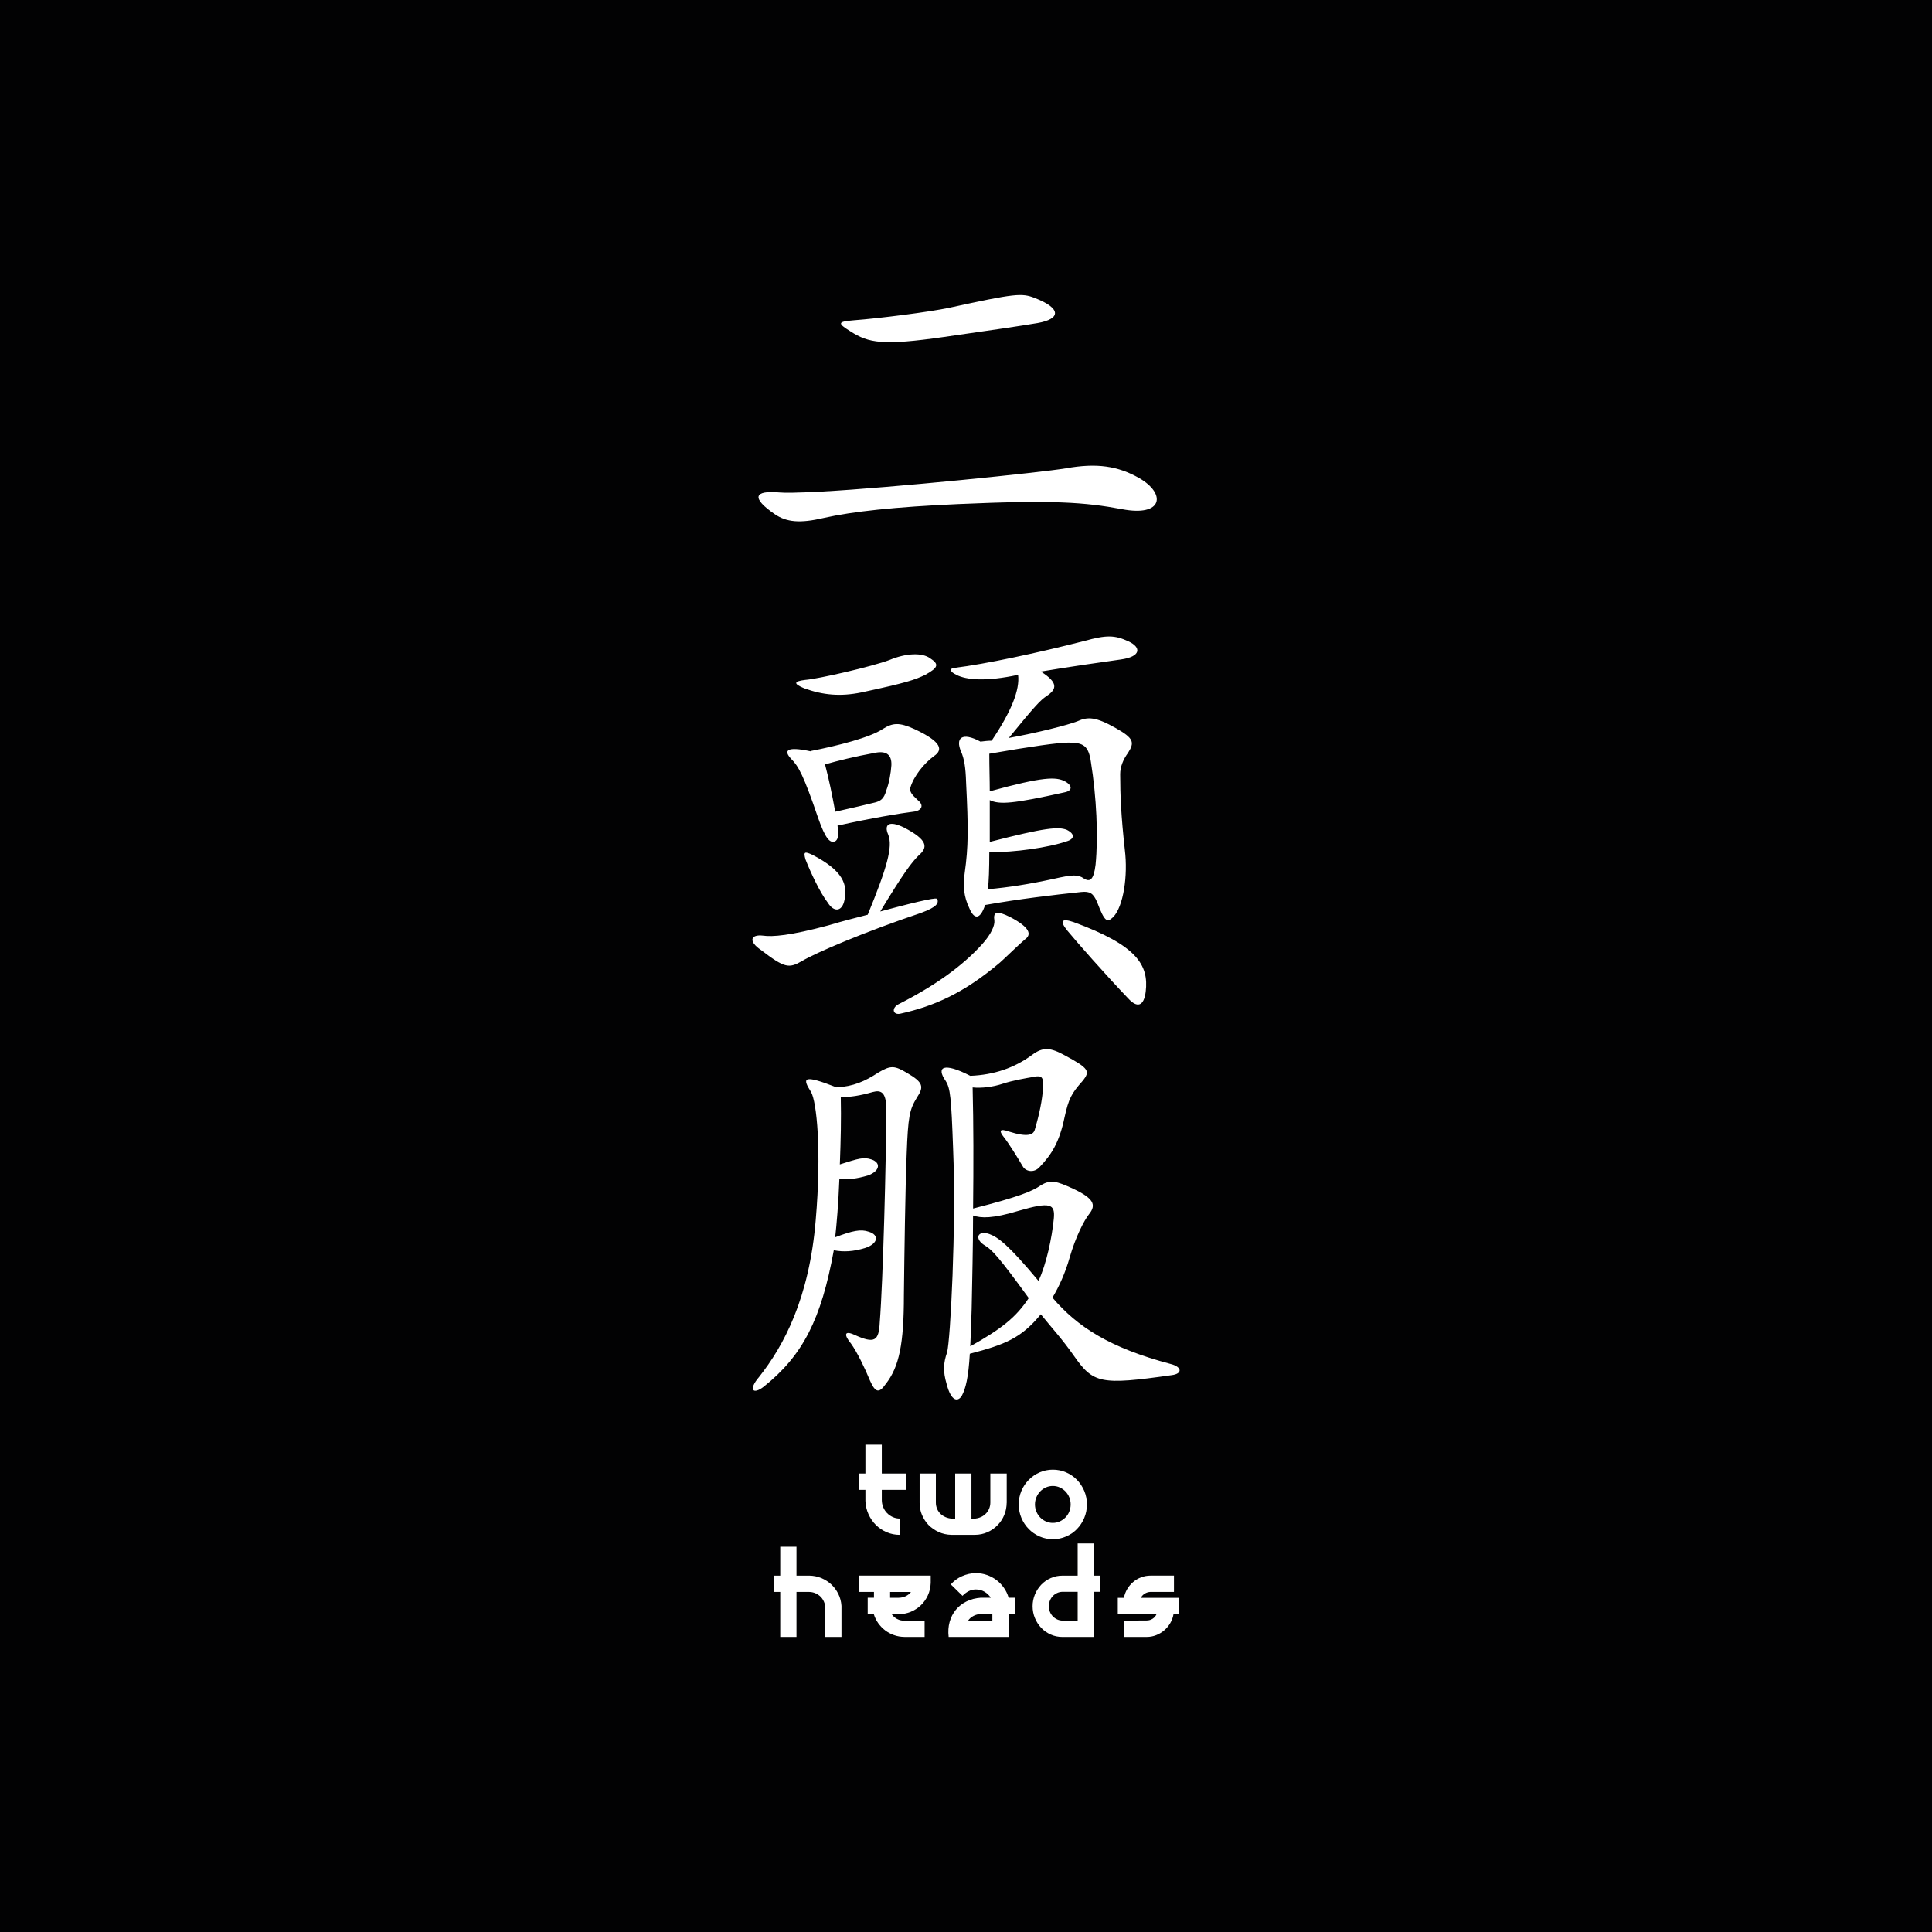 <?xml version="1.0" encoding="utf-8"?>
<!-- Generator: Adobe Illustrator 24.1.1, SVG Export Plug-In . SVG Version: 6.00 Build 0)  -->
<svg version="1.1" id="Capa_1" xmlns="http://www.w3.org/2000/svg" xmlns:xlink="http://www.w3.org/1999/xlink" x="0px" y="0px"
	 viewBox="0 0 1080 1080" style="enable-background:new 0 0 1080 1080;" xml:space="preserve">
<rect x="0" y="0" width="1080" height="1080" fill="#808080" stroke="none"/>
<style type="text/css">
	.st0{fill:#020203;stroke:#020203;stroke-miterlimit:10;}
	.st1{fill:#FFFFFF;}
</style>
<rect class="st0" width="1080" height="1097.86"/>
<g>
	<g>
		<path class="st1" d="M627.21,284.62c-20.75-3.89-38.65-5.19-91.57-2.85c-35.28,1.56-59.15,4.15-75.23,7.78
			c-13.23,3.11-20.75,2.33-27.24-2.08c-13.23-9.08-11.93-13.49,2.59-12.19c3.11,0.26,8.82,0.26,23.87-0.52
			c38.39-2.07,122.45-10.64,136.19-12.97c17.38-3.11,29.06-1.3,40.99,5.45C652.12,276.06,650.04,289.03,627.21,284.62z
			 M527.6,188.38c-34.24,4.93-42.02,3.37-52.14-3.11c-7.52-4.67-7.26-5.45,1.82-6.23c14.01-1.04,42.54-4.67,53.44-7.01
			c36.84-8.04,40.47-8.3,47.73-5.45c14.79,5.71,14.79,11.67,1.56,14.01C570.66,182.15,556.91,184.23,527.6,188.38z"/>
		<path class="st1" d="M523.97,502.53c0.78,2.34,0,4.41-9.08,7.78c-31.65,10.63-58.89,22.31-66.67,26.98
			c-7.26,4.15-9.6,3.89-22.83-6.23c-7.27-4.93-5.71-8.82,1.04-8.04c5.45,0.78,15.3,0,36.58-5.71c8.56-2.59,16.08-4.41,22.05-5.97
			c10.63-25.94,14.27-38.13,11.41-44.88c-2.33-5.45,0.26-8.04,8.82-3.89c13.49,7,13.49,11.15,8.3,15.57
			c-4.15,4.15-8.3,9.6-21.53,31.39C518,502.53,523.71,501.75,523.97,502.53z M466.64,470.36c-2.59,1.04-5.19-1.3-9.34-13.23
			c-8.04-23.6-10.9-28.79-15.05-32.94c-4.15-4.41-3.11-7.27,11.15-4.15v-0.26c14.79-2.86,32.95-7.52,39.95-12.19
			c5.71-3.63,9.34-3.89,17.9,0c15.57,7.26,15.82,11.67,10.89,15.04c-5.71,4.15-11.41,11.42-13.23,17.64
			c-0.52,2.34,0.78,3.89,4.15,7.01c3.63,2.85,2.33,5.97-2.59,6.48c-6.49,0.78-23.87,3.63-42.29,7.78
			C469.23,467.25,468.19,469.84,466.64,470.36z M497.25,368.93c9.34-3.89,18.16-4.15,22.57-1.04c5.19,3.37,4.93,5.19-2.59,9.34
			c-5.97,2.85-10.38,4.41-35.8,9.86c-11.41,2.34-21.27,1.56-31.91-2.34c-6.22-2.59-5.71-3.89,0.52-4.67
			C457.3,379.57,487.65,372.57,497.25,368.93z M454.19,477.88c17.12,8.82,19.71,16.6,17.9,25.17c-1.3,6.74-5.97,7-9.34,1.56
			c-4.41-5.71-9.6-16.86-12.45-24.13C449,476.07,449.78,475.81,454.19,477.88z M466.9,453.76c9.34-2.07,18.16-4.15,22.31-5.19
			c2.85-0.78,4.93-1.82,6.23-6.74c1.55-3.89,2.59-9.86,2.85-14.01c0.26-5.71-2.6-8.3-9.08-7c-11.41,2.08-20.75,4.41-28.02,6.49
			C463.52,436.12,465.08,443.9,466.9,453.76z M564.7,512.65c11.41,5.97,11.93,9.86,8.3,12.45c-2.59,2.08-12.45,11.68-14.01,12.97
			c-20.24,17.12-36.84,24.38-55.52,28.54c-4.15,1.03-5.45-2.86-1.3-5.19c19.97-10.11,35.8-21.27,46.96-33.72
			c4.93-5.45,7-10.38,6.74-12.97C555.1,509.79,556.91,508.76,564.7,512.65z M584.93,389.17c-3.37,2.33-5.97,4.93-21.01,23.35
			c15.82-2.86,33.2-7.26,38.39-9.34c5.71-2.59,10.12-2.59,21.53,3.89c10.12,5.71,10.38,8.04,6.75,13.75
			c-2.85,3.89-4.41,8.04-4.41,11.93c0,11.93,0.52,23.35,2.6,42.28c1.81,14.53-0.78,31.65-6.49,37.62c-3.37,3.11-4.67,3.11-9.08-8.56
			c-2.08-4.67-3.89-5.97-8.82-5.45c-14.79,1.55-34.77,3.89-53.7,7.26c-2.86,8.56-6.23,8.04-8.82,1.81
			c-3.12-6.48-3.63-12.45-2.6-19.71c2.07-14.79,2.07-24.65,0.78-50.59c-0.26-8.56-1.04-13.23-2.85-17.38
			c-3.11-7.26,0.26-11.16,10.9-5.45c2.07-0.26,4.15-0.52,6.23-0.52c11.15-16.6,15.82-28.53,14.79-36.83
			c-17.9,3.89-29.06,2.85-34.5,0c-3.89-1.82-3.89-3.63-1.04-3.89c17.12-2.08,46.18-8.3,72.64-15.05
			c12.19-3.37,16.86-3.37,24.65,0.26c7.26,3.37,7,8.56-4.41,10.12c-9.34,1.3-29.32,4.15-44.62,6.74
			C591.68,381.64,590.9,385.28,584.93,389.17z M595.05,436.64c4.93,2.59,4.15,5.45,0.26,6.23c-29.06,6.48-36.58,7-42.03,4.41
			c0,8.82,0,16.86,0,23.35c31.13-8.04,38.39-8.56,43.06-6.75c4.67,2.33,4.41,5.19-0.26,6.49c-9.86,3.37-29.05,6.23-43.06,5.97
			c0,9.33-0.26,16.6-0.78,20.75c11.67-1.04,23.09-2.85,36.32-5.71c11.42-2.59,14.01-2.59,17.38-0.26c3.37,2.07,5.45,0.78,6.49-7.78
			c1.56-15.82,0.52-37.87-2.6-57.33c-1.29-9.08-4.15-10.9-12.45-10.9c-5.71,0-20.49,2.08-44.36,6.23c0,7.52,0.26,14.27,0.26,21.01
			C583.37,434.05,590.12,434.3,595.05,436.64z M600.24,515.5c35.28,12.97,42.02,23.87,40.21,38.91c-1.04,8.04-4.67,9.34-9.86,3.63
			c-12.19-12.71-29.57-32.43-33.98-37.87C592.19,514.72,593.49,513.17,600.24,515.5z"/>
		<path class="st1" d="M506.84,644.95c-0.78,18.68-1.3,56.55-1.56,79.12c0,26.98-2.59,39.95-10.12,49.55
			c-3.63,5.19-5.71,5.19-8.82-1.82c-2.85-7-7.26-16.08-10.64-20.75c-3.89-4.67-3.89-7.52,1.82-4.93
			c11.41,5.19,13.75,3.63,14.27-7.01c1.82-22.57,3.63-91.83,3.63-119.33c0-9.08-2.85-10.63-7.52-9.34
			c-7.26,2.07-12.45,2.85-17.9,2.85c0.26,12.19,0,23.87-0.52,37.62c10.63-3.38,13.23-4.15,17.38-2.86c5.97,1.82,4.93,6.75-1.82,9.08
			c-6.22,1.82-10.63,2.34-15.82,1.82c-0.52,13.75-1.56,25.68-2.34,32.69c9.6-3.63,14.27-4.67,18.68-3.12
			c6.23,1.82,5.19,6.75-1.82,9.08c-6.75,2.08-12.19,2.34-17.64,1.3c-7,38.65-17.38,58.88-39.17,76.27
			c-5.97,4.67-8.82,1.82-2.59-5.45c13.75-17.38,28.02-43.84,31.65-87.68c3.37-39.17,0.52-66.15-2.6-71.6
			c-4.93-7.78-4.93-10.12,14.27-2.59c9.34-0.52,15.82-3.37,23.35-8.3c7-4.15,9.08-3.89,16.09,0.26c8.82,5.19,9.6,7.52,5.45,13.75
			C508.4,620.3,507.62,624.2,506.84,644.95z M600.24,757.79c-6.75-9.6-11.93-15.04-18.42-23.09
			c-10.89,13.23-19.71,16.86-39.69,22.06c-0.78,13.49-2.34,19.45-4.41,23.35c-2.07,3.63-5.97,3.63-8.56-6.48
			c-2.07-7.01-1.82-11.67,0.26-17.64c1.82-6.23,5.19-70.3,3.37-113.88c-1.04-28.8-1.55-33.72-4.15-37.87
			c-5.45-7.78-1.3-10.64,13.75-2.85c13.23-0.52,24.64-4.41,34.5-11.67c6.22-4.67,10.37-4.15,18.42,0.26
			c13.49,7.27,14.26,8.82,9.86,14.27c-6.23,7-7.78,9.86-10.12,20.49c-2.85,13.75-7.26,20.76-14.01,27.76
			c-3.11,3.37-7.78,2.34-9.33-0.52c-2.6-4.41-7.52-12.45-10.38-16.08c-3.11-3.89-2.59-5.19,2.6-3.37
			c10.63,3.37,13.75,1.82,14.53-1.04c2.59-8.82,4.15-16.34,4.67-23.87c0.26-5.71-1.04-6.48-4.93-5.71
			c-4.67,0.78-12.19,2.07-17.64,3.89c-5.45,1.82-11.93,2.6-16.86,2.08c0.52,20.75,0.52,43.06,0.26,67.7
			c25.42-6.49,32.95-9.6,37.87-12.98c5.45-3.37,8.82-2.33,17.9,1.82c11.67,5.45,13.23,9.08,9.08,14.27
			c-2.86,3.63-7.53,12.71-10.9,24.39c-2.33,8.3-5.96,16.34-9.6,22.31c14.01,16.34,31.91,28.01,66.15,37.1
			c6.23,1.55,6.75,5.45,0.52,6.22C615.02,774.4,611.13,773.36,600.24,757.79z M569.36,676.86c-14.53,4.41-21.01,4.15-25.42,2.6
			c0,18.94-0.52,36.58-0.78,52.14c-0.26,8.3-0.52,15.3-0.78,21.01c17.64-9.86,25.68-16.34,32.69-26.98
			c-16.61-22.82-20.5-26.97-24.38-29.31c-6.23-3.63-4.41-8.82,2.33-6.49c4.93,1.82,10.64,5.97,27.5,26.21
			c4.41-9.34,7.52-24.13,8.56-34.77C589.86,672.96,587.26,671.67,569.36,676.86z"/>
	</g>
	<path class="st1" d="M503.03,857.99c-2.61,0-5.07-0.49-7.37-1.48c-2.31-0.99-4.32-2.34-6.04-4.05c-1.72-1.71-3.1-3.72-4.14-6.02
		c-1.04-2.31-1.61-4.77-1.71-7.41v-6.19h-3.57v-9.12h3.57v-16.15h9.16v16.15h13.53v9.12h-13.53v5.64c0,1.44,0.27,2.8,0.8,4.07
		c0.53,1.27,1.25,2.37,2.17,3.3c0.91,0.92,1.98,1.66,3.21,2.21c1.23,0.55,2.54,0.82,3.93,0.82V857.99z"/>
	<path class="st1" d="M562.74,840.09c-0.05,2.46-0.5,4.72-1.35,6.78c-0.85,2.07-2.03,3.89-3.55,5.49c-1.64,1.75-3.58,3.12-5.79,4.12
		c-2.22,1-4.62,1.5-7.2,1.5h-12.92c-2.61-0.05-5.01-0.58-7.2-1.58c-2.19-1-4.13-2.35-5.8-4.05c-1.47-1.6-2.65-3.42-3.53-5.49
		c-0.89-2.06-1.33-4.33-1.33-6.78v-16.38h9.08v16.27c0,1.24,0.24,2.43,0.72,3.55c0.49,1.13,1.19,2.11,2.12,2.94
		c0.93,0.84,2.06,1.49,3.4,1.94c1.33,0.45,2.85,0.63,4.56,0.53v-25.23h9.09v25.23c1.63,0.1,3.09-0.08,4.38-0.53
		c1.3-0.45,2.4-1.1,3.32-1.94c0.92-0.83,1.62-1.81,2.12-2.94c0.49-1.13,0.74-2.31,0.74-3.55v-16.27h9.16V840.09z"/>
	<path class="st1" d="M588.57,821.55c2.61,0,5.08,0.51,7.4,1.52c2.32,1.01,4.34,2.4,6.05,4.16c1.71,1.76,3.07,3.82,4.07,6.17
		c1,2.36,1.5,4.88,1.5,7.56c0,2.71-0.5,5.24-1.5,7.6c-1,2.36-2.36,4.42-4.07,6.18c-1.71,1.76-3.72,3.15-6.05,4.16
		c-2.32,1.02-4.79,1.52-7.4,1.52c-2.64,0-5.11-0.51-7.42-1.52c-2.31-1.01-4.33-2.4-6.06-4.16c-1.74-1.76-3.11-3.82-4.11-6.18
		c-1-2.36-1.5-4.89-1.5-7.6c0-2.68,0.5-5.2,1.5-7.56c1-2.36,2.37-4.41,4.11-6.17c1.74-1.76,3.76-3.15,6.06-4.16
		C583.46,822.06,585.93,821.55,588.57,821.55z M588.53,830.67c-1.37,0-2.66,0.27-3.87,0.81c-1.21,0.54-2.26,1.28-3.16,2.21
		c-0.9,0.94-1.62,2.03-2.15,3.28c-0.53,1.25-0.8,2.58-0.8,3.99c0,1.44,0.27,2.79,0.8,4.05c0.53,1.27,1.25,2.36,2.15,3.28
		c0.9,0.92,1.96,1.65,3.16,2.2c1.2,0.54,2.49,0.81,3.87,0.81c1.37,0,2.66-0.27,3.86-0.81c1.2-0.55,2.26-1.28,3.18-2.2
		c0.91-0.92,1.63-2.01,2.15-3.28c0.52-1.26,0.78-2.61,0.78-4.05c0-1.41-0.26-2.75-0.78-3.99c-0.52-1.25-1.24-2.34-2.15-3.28
		c-0.91-0.93-1.98-1.67-3.18-2.21C591.19,830.94,589.9,830.67,588.53,830.67z"/>
	<path class="st1" d="M470.38,915.06h-9.08v-16.19c0-1.24-0.23-2.41-0.7-3.5c-0.47-1.09-1.11-2.03-1.92-2.83
		c-0.81-0.8-1.76-1.43-2.84-1.9c-1.08-0.47-2.24-0.72-3.48-0.74h-7.12v25.16h-9.08v-25.16h-3.5v-9.12h3.5v-16.15h9.08v16.15h7.11
		c2.38,0.03,4.63,0.48,6.74,1.35c2.11,0.88,3.98,2.06,5.6,3.57c1.62,1.51,2.94,3.28,3.95,5.34c1.01,2.05,1.6,4.26,1.75,6.65V915.06z
		"/>
	<path class="st1" d="M520.27,885.04c-0.1,2.43-0.64,4.71-1.61,6.82c-0.98,2.12-2.28,3.95-3.91,5.51c-1.63,1.56-3.53,2.78-5.68,3.66
		c-2.15,0.89-4.44,1.33-6.88,1.33h-3.72c0.81,1.14,1.82,2.03,3.04,2.68c1.22,0.64,2.58,0.97,4.1,0.97h11.25v9.04h-11.32
		c-2.03-0.03-3.95-0.36-5.78-1.01c-1.82-0.65-3.48-1.53-4.96-2.66c-1.48-1.13-2.77-2.46-3.86-3.99c-1.09-1.53-1.91-3.21-2.47-5.03
		h-3.42v-9.2h3.5v-3.27h-8.17v-9.12h39.9V885.04z M502.18,893.17c1.44,0,2.78-0.28,4.01-0.84c1.23-0.56,2.25-1.37,3.06-2.42h-11.67
		v3.27H502.18z"/>
	<path class="st1" d="M567.35,902.25h-3.49v12.81H530.3c-0.35-3.01-0.17-5.82,0.55-8.4c0.72-2.58,1.88-4.85,3.48-6.78
		c1.59-1.94,3.58-3.5,5.95-4.67c2.37-1.18,5.02-1.87,7.96-2.07h5.59c-0.86-1.37-2.02-2.48-3.48-3.34c-1.46-0.86-3.08-1.29-4.85-1.29
		c-1.47,0-2.84,0.34-4.12,1.02c-1.28,0.68-2.39,1.53-3.33,2.55l-6.54-6.39c0.81-0.93,1.74-1.8,2.79-2.58
		c1.05-0.79,2.18-1.45,3.4-1.99c1.22-0.55,2.48-0.97,3.8-1.28c1.32-0.3,2.65-0.45,3.99-0.45c2.15,0,4.21,0.34,6.17,1.03
		c1.96,0.68,3.75,1.63,5.36,2.85c1.61,1.21,3,2.67,4.18,4.35c1.18,1.68,2.06,3.53,2.64,5.53h3.49V902.25z M554.73,902.25h-6.46
		c-1.44,0.05-2.79,0.39-4.03,1.03c-1.24,0.63-2.27,1.52-3.08,2.66h13.57V902.25z"/>
	<path class="st1" d="M577.23,897.88c0-2.33,0.44-4.53,1.31-6.61c0.87-2.08,2.06-3.89,3.55-5.45c1.49-1.55,3.26-2.78,5.28-3.68
		c2.03-0.9,4.19-1.35,6.5-1.35h8.55v-18.01h8.97v18.01h3.5v9.05h-3.5v25.23h-17.52c-2.3,0-4.47-0.45-6.5-1.35
		c-2.03-0.9-3.79-2.13-5.28-3.69c-1.49-1.56-2.68-3.38-3.55-5.47C577.66,902.46,577.23,900.24,577.23,897.88z M602.42,905.94v-16.11
		h-8.53c-1.06,0.02-2.06,0.25-2.98,0.68c-0.93,0.43-1.73,1.01-2.41,1.73c-0.68,0.72-1.22,1.57-1.61,2.54
		c-0.39,0.98-0.59,2.01-0.59,3.1c0,1.12,0.2,2.17,0.61,3.15c0.41,0.99,0.96,1.85,1.67,2.56c0.7,0.72,1.53,1.29,2.46,1.71
		c0.94,0.42,1.92,0.63,2.96,0.63H602.42z"/>
	<path class="st1" d="M628.26,915.06v-9.12l12.73-0.08c1.22,0,2.33-0.32,3.33-0.97c1-0.64,1.73-1.5,2.19-2.57h-21.66v-9.12h3.42
		c0.33-1.74,0.94-3.37,1.84-4.89c0.9-1.52,2.01-2.84,3.33-3.96c1.31-1.12,2.8-2,4.47-2.63c1.66-0.63,3.42-0.95,5.3-0.95h13.04v9.12
		h-13.19c-1.14,0.05-2.19,0.37-3.14,0.96c-0.95,0.59-1.68,1.37-2.18,2.35h21.24v9.12H656c-0.31,1.8-0.91,3.47-1.83,5.02
		c-0.91,1.55-2.03,2.89-3.37,4.03c-1.33,1.14-2.83,2.04-4.5,2.7c-1.67,0.66-3.45,0.99-5.32,0.99H628.26z"/>
</g>
</svg>
